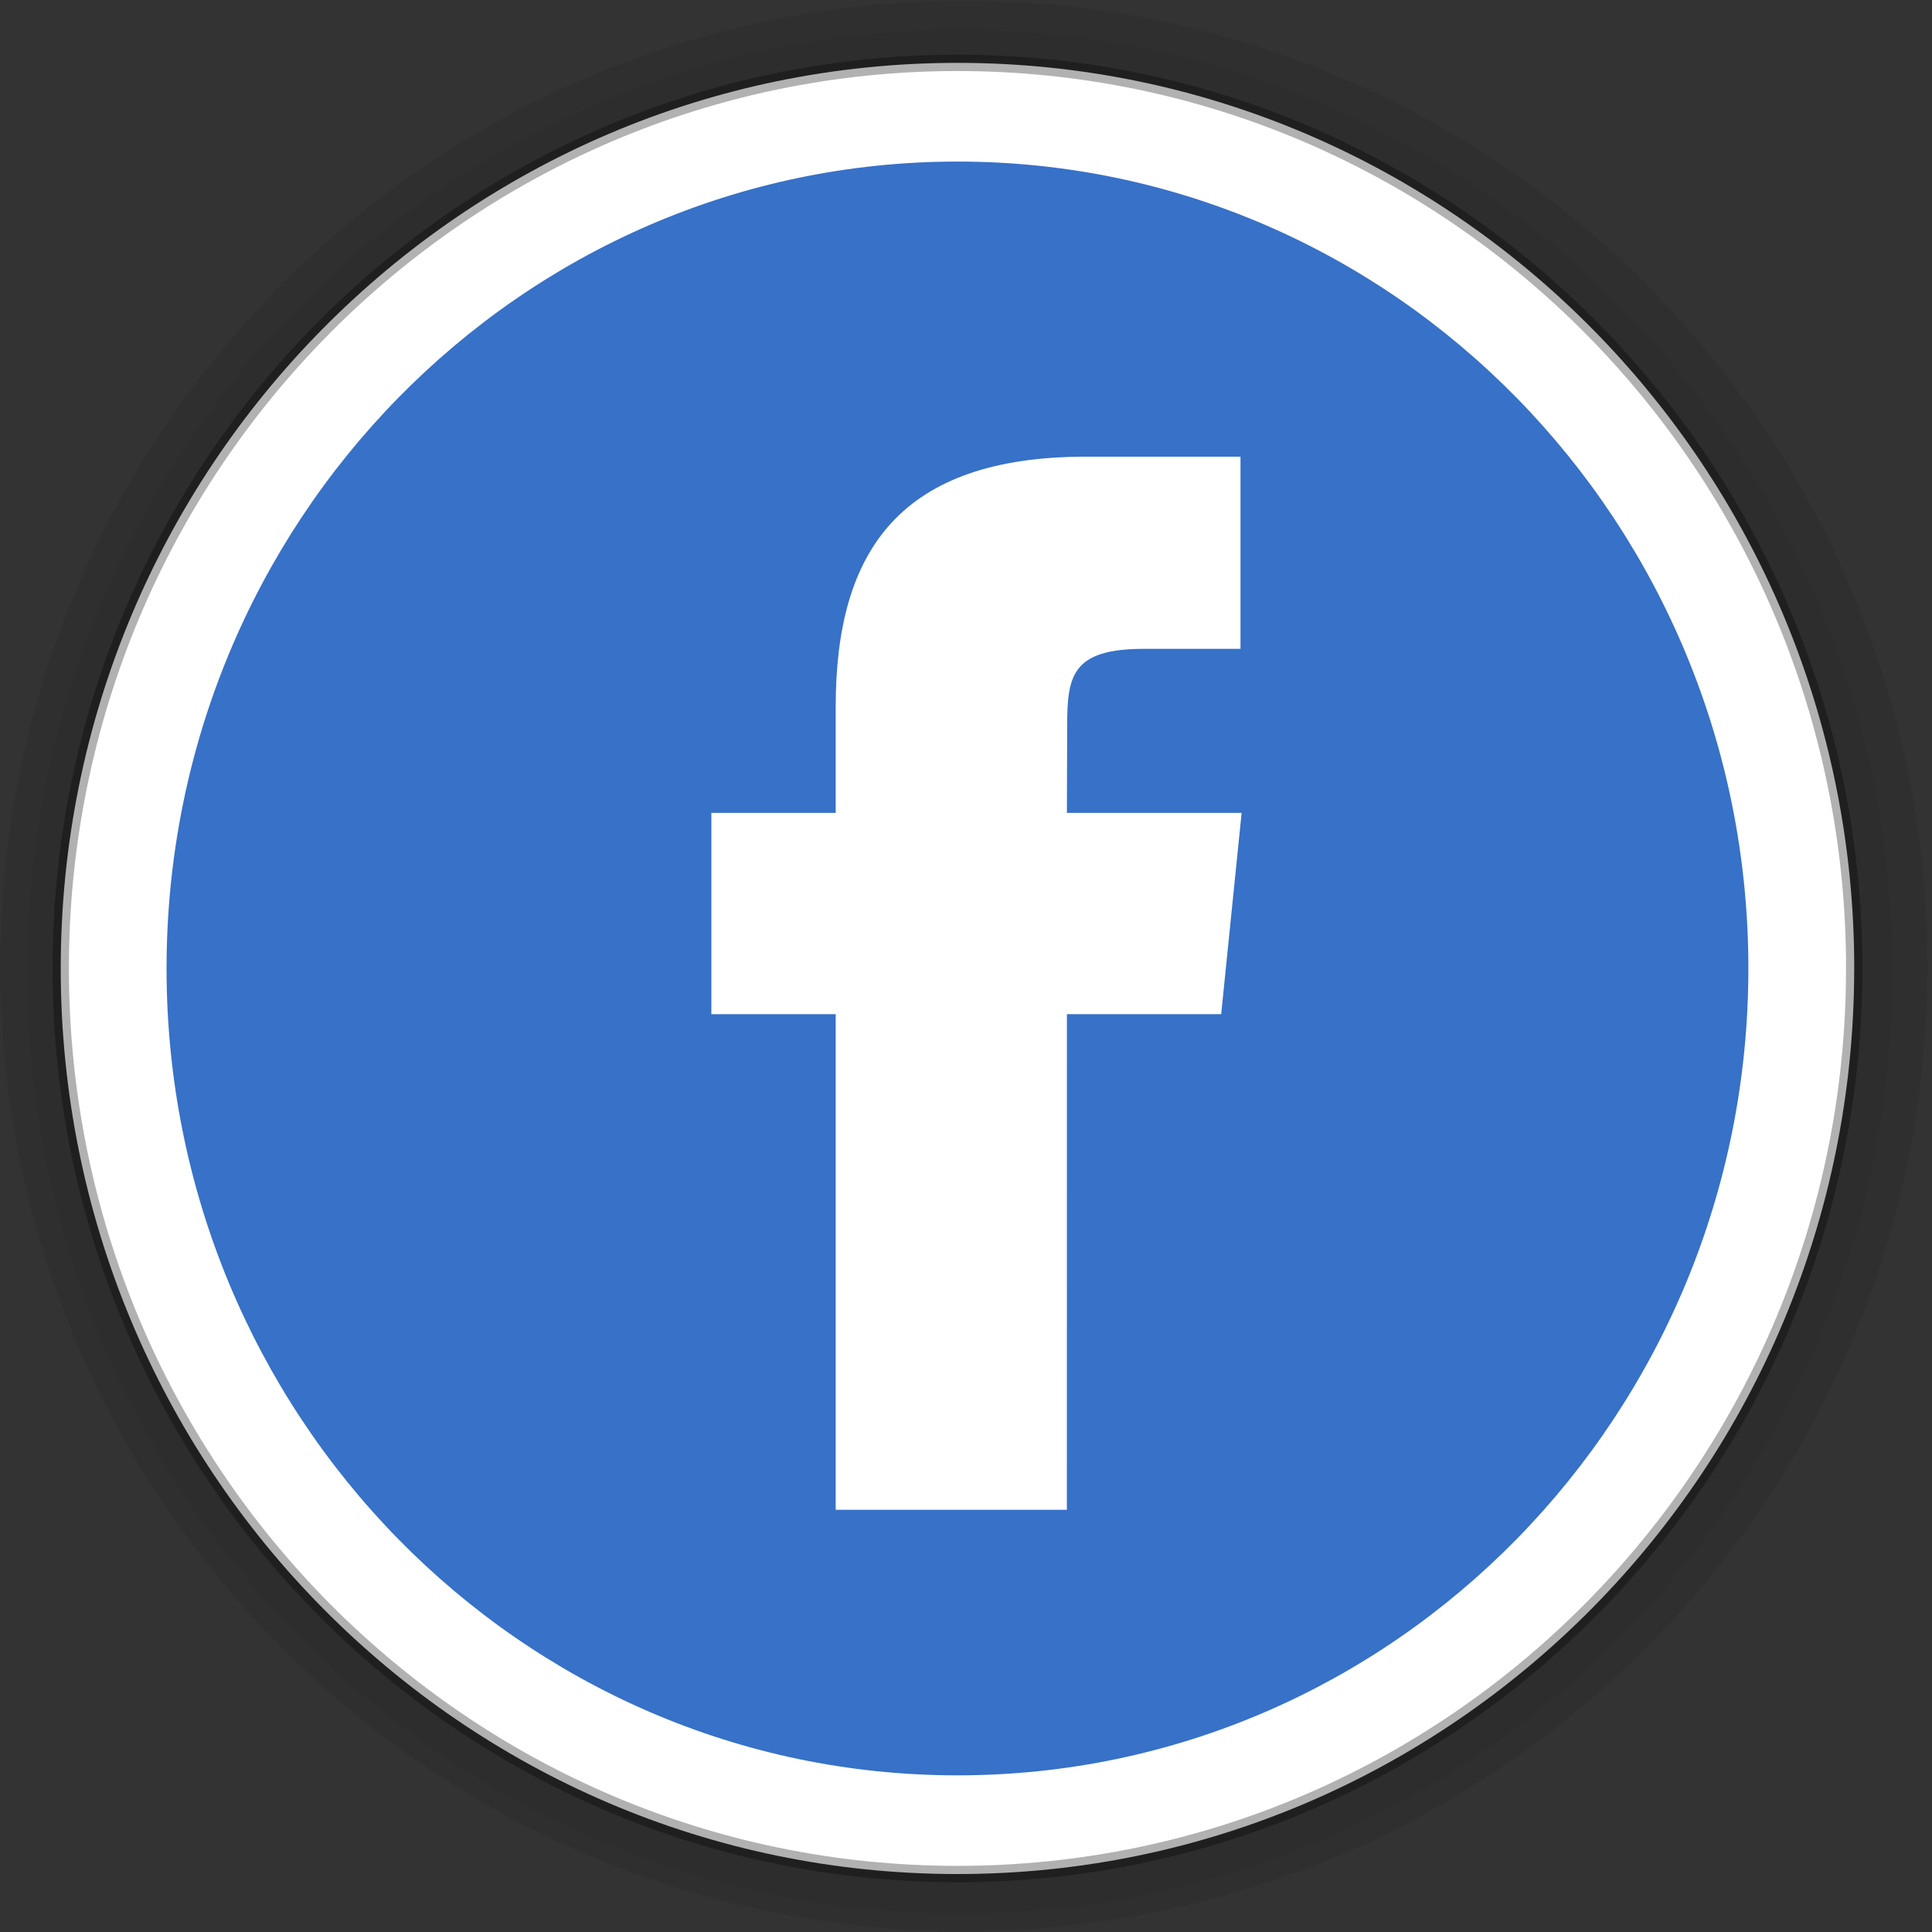 <?xml version="1.0" encoding="UTF-8" standalone="no"?>
<!-- Created with Inkscape (http://www.inkscape.org/) -->

<svg
   xmlns:dc="http://purl.org/dc/elements/1.1/"
   xmlns:cc="http://creativecommons.org/ns#"
   xmlns:rdf="http://www.w3.org/1999/02/22-rdf-syntax-ns#"
   xmlns:svg="http://www.w3.org/2000/svg"
   xmlns="http://www.w3.org/2000/svg"
   xmlns:sodipodi="http://sodipodi.sourceforge.net/DTD/sodipodi-0.dtd"
   xmlns:inkscape="http://www.inkscape.org/namespaces/inkscape"
   width="48px"
   height="48px"
   id="svg10617"
   version="1.1"
   inkscape:version="0.48.4 r9939"
   sodipodi:docname="facebook.svg">
  <rect width="100%" height="100%" fill="#333333" stroke="none"/>
  <defs
     id="defs10619">
    <mask
       id="id0-5-1-3">
      <linearGradient
         y2="25.413"
         x2="24.034"
         y1="30.541"
         x1="24.089"
         gradientUnits="userSpaceOnUse"
         id="id1-8-7-9">
        <stop
           id="stop10-0-9"
           style="stop-opacity:1; stop-color:white"
           offset="0" />
        <stop
           id="stop12-2-7"
           style="stop-opacity:0; stop-color:white"
           offset="1" />
      </linearGradient>
      <rect
         id="rect14-2-9"
         height="8.461"
         width="5.14"
         y="23.746"
         x="21.491"
         style="fill:url(#id1-8-7-9)" />
    </mask>
    <mask
       id="id0-5-1-3-4">
      <linearGradient
         y2="25.413"
         x2="24.034"
         y1="30.541"
         x1="24.089"
         gradientUnits="userSpaceOnUse"
         id="id1-8-7-9-8">
        <stop
           id="stop10-0-9-5"
           style="stop-opacity:1; stop-color:white"
           offset="0" />
        <stop
           id="stop12-2-7-7"
           style="stop-opacity:0; stop-color:white"
           offset="1" />
      </linearGradient>
      <rect
         id="rect14-2-9-6"
         height="8.461"
         width="5.14"
         y="23.746"
         x="21.491"
         style="fill:url(#id1-8-7-9-8)" />
    </mask>
    <mask
       id="id0-5">
      <linearGradient
         y2="29.427"
         x2="23.459"
         y1="31.005"
         x1="24.605"
         gradientUnits="userSpaceOnUse"
         id="id1-14">
        <stop
           id="stop3148-0"
           style="stop-opacity:1; stop-color:white"
           offset="0" />
        <stop
           id="stop3150-4"
           style="stop-opacity:0; stop-color:white"
           offset="1" />
      </linearGradient>
      <rect
         id="rect3152-8"
         height="3.48"
         width="3.482"
         y="28.476"
         x="22.291"
         style="fill:url(#id1-14)" />
    </mask>
    <style
       id="style3144-0"
       type="text/css">
   
    .fil21 {fill:none}
    .fil242 {fill:#4C4C4C}
    .fil182 {fill:#666666}
    .fil157 {fill:white}
    .fil245 {fill:#76C8CC}
    .fil183 {fill:#808385}
    .fil162 {fill:#B5E2FF}
    .fil14 {fill:#C9C9C9}
    .fil217 {fill:#C2FFFF}
    .fil32 {fill:#F7F7F7}
    .fil144 {fill:#487AA3;fill-rule:nonzero}
    .fil156 {fill:#808385;fill-rule:nonzero}
    .fil160 {fill:#DBF1FF;fill-rule:nonzero}
    .fil22 {fill:white;fill-rule:nonzero}
    .fil24 {fill:#191919;fill-opacity:0}
    .fil0 {fill:black;fill-opacity:0}
    .fil188 {fill:#6EE6C6;fill-opacity:0}
    .fil207 {fill:#F8EBB3;fill-opacity:0}
    .fil218 {fill:#FFF9A3;fill-opacity:0}
    .fil169 {fill:#424141;fill-opacity:0}
    .fil241 {fill:#5F2F8F;fill-opacity:0}
    .fil1 {fill:black;fill-opacity:0.004}
    .fil146 {fill:#191919;fill-opacity:0.008}
    .fil2 {fill:black;fill-opacity:0.008}
    .fil108 {fill:#458BC9;fill-opacity:0.012}
    .fil163 {fill:#191919;fill-opacity:0.012}
    .fil170 {fill:#424141;fill-opacity:0.012}
    .fil3 {fill:black;fill-opacity:0.016}
    .fil140 {fill:#B0E5FF;fill-opacity:0.016}
    .fil66 {fill:#B8E7FF;fill-opacity:0.016}
    .fil189 {fill:#76E8C0;fill-opacity:0.016}
    .fil147 {fill:#191919;fill-opacity:0.02}
    .fil4 {fill:black;fill-opacity:0.02}
    .fil107 {fill:#458BC9;fill-opacity:0.02}
    .fil5 {fill:black;fill-opacity:0.024}
    .fil219 {fill:#FFF9A3;fill-opacity:0.024}
    .fil148 {fill:#191919;fill-opacity:0.027}
    .fil171 {fill:#424141;fill-opacity:0.027}
    .fil6 {fill:black;fill-opacity:0.027}
    .fil139 {fill:#B0E5FF;fill-opacity:0.031}
    .fil65 {fill:#B8E7FF;fill-opacity:0.031}
    .fil106 {fill:#458BC9;fill-opacity:0.031}
    .fil7 {fill:black;fill-opacity:0.031}
    .fil190 {fill:#7EEAB9;fill-opacity:0.035}
    .fil149 {fill:#191919;fill-opacity:0.035}
    .fil25 {fill:#191919;fill-opacity:0.035}
    .fil8 {fill:black;fill-opacity:0.035}
    .fil240 {fill:#5A2B89;fill-opacity:0.039}
    .fil164 {fill:#191919;fill-opacity:0.039}
    .fil172 {fill:#424141;fill-opacity:0.039}
    .fil105 {fill:#458BC9;fill-opacity:0.039}
    .fil9 {fill:black;fill-opacity:0.043}
    .fil150 {fill:#191919;fill-opacity:0.043}
    .fil138 {fill:#B0E5FF;fill-opacity:0.047}
    .fil64 {fill:#B8E7FF;fill-opacity:0.047}
    .fil10 {fill:black;fill-opacity:0.047}
    .fil208 {fill:#F8EBB3;fill-opacity:0.047}
    .fil220 {fill:#FFF9A3;fill-opacity:0.047}
    .fil11 {fill:black;fill-opacity:0.051}
    .fil191 {fill:#86ECB3;fill-opacity:0.051}
    .fil104 {fill:#458BC9;fill-opacity:0.051}
    .fil151 {fill:#191919;fill-opacity:0.055}
    .fil173 {fill:#424141;fill-opacity:0.055}
    .fil12 {fill:black;fill-opacity:0.055}
    .fil13 {fill:black;fill-opacity:0.059}
    .fil137 {fill:#B0E5FF;fill-opacity:0.059}
    .fil63 {fill:#B8E7FF;fill-opacity:0.059}
    .fil103 {fill:#458BC9;fill-opacity:0.063}
    .fil152 {fill:#191919;fill-opacity:0.063}
    .fil165 {fill:#191919;fill-opacity:0.067}
    .fil174 {fill:#424141;fill-opacity:0.067}
    .fil192 {fill:#8EEEAC;fill-opacity:0.067}
    .fil153 {fill:#191919;fill-opacity:0.071}
    .fil102 {fill:#458BC9;fill-opacity:0.071}
    .fil26 {fill:#191919;fill-opacity:0.075}
    .fil221 {fill:#FFF9A3;fill-opacity:0.075}
    .fil136 {fill:#B0E5FF;fill-opacity:0.075}
    .fil62 {fill:#B8E7FF;fill-opacity:0.075}
    .fil239 {fill:#562884;fill-opacity:0.078}
    .fil145 {fill:#191919;fill-opacity:0.078}
    .fil175 {fill:#424141;fill-opacity:0.078}
    .fil101 {fill:#458BC9;fill-opacity:0.082}
    .fil193 {fill:#96F0A5;fill-opacity:0.086}
    .fil206 {fill:#333333;fill-rule:nonzero;fill-opacity:0.09}
    .fil135 {fill:#B0E5FF;fill-opacity:0.09}
    .fil61 {fill:#B8E7FF;fill-opacity:0.09}
    .fil100 {fill:#458BC9;fill-opacity:0.09}
    .fil166 {fill:#191919;fill-opacity:0.094}
    .fil176 {fill:#424141;fill-opacity:0.094}
    .fil209 {fill:#F8EBB3;fill-opacity:0.098}
    .fil222 {fill:#FFF9A3;fill-opacity:0.098}
    .fil194 {fill:#9EF29F;fill-opacity:0.102}
    .fil99 {fill:#458BC9;fill-opacity:0.102}
    .fil134 {fill:#B0E5FF;fill-opacity:0.106}
    .fil60 {fill:#B8E7FF;fill-opacity:0.106}
    .fil167 {fill:#191919;fill-opacity:0.106}
    .fil177 {fill:#424141;fill-opacity:0.106}
    .fil27 {fill:#191919;fill-opacity:0.11}
    .fil98 {fill:#458BC9;fill-opacity:0.114}
    .fil238 {fill:#52257F;fill-opacity:0.114}
    .fil195 {fill:#A5F498;fill-opacity:0.118}
    .fil168 {fill:#191919;fill-opacity:0.122}
    .fil178 {fill:#424141;fill-opacity:0.122}
    .fil133 {fill:#B0E5FF;fill-opacity:0.122}
    .fil59 {fill:#B8E7FF;fill-opacity:0.122}
    .fil223 {fill:#FFF9A3;fill-opacity:0.122}
    .fil97 {fill:#458BC9;fill-opacity:0.122}
    .fil96 {fill:#458BC9;fill-opacity:0.133}
    .fil196 {fill:#ADF692;fill-opacity:0.137}
    .fil132 {fill:#B0E5FF;fill-opacity:0.137}
    .fil58 {fill:#B8E7FF;fill-opacity:0.137}
    .fil95 {fill:#458BC9;fill-opacity:0.145}
    .fil28 {fill:#191919;fill-opacity:0.145}
    .fil210 {fill:#F8EBB3;fill-opacity:0.145}
    .fil224 {fill:#FFF9A3;fill-opacity:0.145}
    .fil131 {fill:#B0E5FF;fill-opacity:0.153}
    .fil57 {fill:#B8E7FF;fill-opacity:0.153}
    .fil197 {fill:#B5F88B;fill-opacity:0.153}
    .fil94 {fill:#458BC9;fill-opacity:0.153}
    .fil237 {fill:#4D2179;fill-opacity:0.153}
    .fil93 {fill:#458BC9;fill-opacity:0.165}
    .fil130 {fill:#B0E5FF;fill-opacity:0.165}
    .fil56 {fill:#B8E7FF;fill-opacity:0.165}
    .fil198 {fill:#BDFA84;fill-opacity:0.169}
    .fil225 {fill:#FFF9A3;fill-opacity:0.173}
    .fil92 {fill:#458BC9;fill-opacity:0.173}
    .fil244 {fill:#BBE6FF;fill-opacity:0.18}
    .fil129 {fill:#B0E5FF;fill-opacity:0.18}
    .fil55 {fill:#B8E7FF;fill-opacity:0.18}
    .fil29 {fill:#191919;fill-opacity:0.184}
    .fil91 {fill:#458BC9;fill-opacity:0.184}
    .fil199 {fill:#C5FC7E;fill-opacity:0.184}
    .fil236 {fill:#491E74;fill-opacity:0.192}
    .fil90 {fill:#458BC9;fill-opacity:0.196}
    .fil211 {fill:#F8EBB3;fill-opacity:0.196}
    .fil226 {fill:#FFF9A3;fill-opacity:0.196}
    .fil128 {fill:#B0E5FF;fill-opacity:0.196}
    .fil54 {fill:#B8E7FF;fill-opacity:0.196}
    .fil200 {fill:#CDFE77;fill-opacity:0.204}
    .fil89 {fill:#458BC9;fill-opacity:0.204}
    .fil127 {fill:#B0E5FF;fill-opacity:0.212}
    .fil53 {fill:#B8E7FF;fill-opacity:0.212}
    .fil88 {fill:#458BC9;fill-opacity:0.216}
    .fil30 {fill:#191919;fill-opacity:0.22}
    .fil31 {fill:#4C4C4C;fill-opacity:0.22}
    .fil201 {fill:#D4FF70;fill-opacity:0.22}
    .fil227 {fill:#FFF9A3;fill-opacity:0.22}
    .fil205 {fill:#B2B2B2;fill-rule:nonzero;fill-opacity:0.22}
    .fil87 {fill:#458BC9;fill-opacity:0.224}
    .fil126 {fill:#B0E5FF;fill-opacity:0.227}
    .fil52 {fill:#B8E7FF;fill-opacity:0.227}
    .fil235 {fill:#451B6F;fill-opacity:0.231}
    .fil86 {fill:#458BC9;fill-opacity:0.235}
    .fil125 {fill:#B0E5FF;fill-opacity:0.243}
    .fil51 {fill:#B8E7FF;fill-opacity:0.243}
    .fil212 {fill:#F8EBB3;fill-opacity:0.243}
    .fil85 {fill:#458BC9;fill-opacity:0.247}
    .fil84 {fill:#458BC9;fill-opacity:0.255}
    .fil124 {fill:#B0E5FF;fill-opacity:0.259}
    .fil50 {fill:#B8E7FF;fill-opacity:0.259}
    .fil83 {fill:#458BC9;fill-opacity:0.267}
    .fil234 {fill:#401869;fill-opacity:0.271}
    .fil123 {fill:#B0E5FF;fill-opacity:0.275}
    .fil49 {fill:#B8E7FF;fill-opacity:0.275}
    .fil82 {fill:#458BC9;fill-opacity:0.275}
    .fil81 {fill:#458BC9;fill-opacity:0.286}
    .fil122 {fill:#B0E5FF;fill-opacity:0.286}
    .fil48 {fill:#B8E7FF;fill-opacity:0.286}
    .fil213 {fill:#F8EBB3;fill-opacity:0.294}
    .fil80 {fill:#458BC9;fill-opacity:0.298}
    .fil121 {fill:#B0E5FF;fill-opacity:0.302}
    .fil47 {fill:#B8E7FF;fill-opacity:0.302}
    .fil79 {fill:#458BC9;fill-opacity:0.306}
    .fil233 {fill:#3C1564;fill-opacity:0.306}
    .fil78 {fill:#458BC9;fill-opacity:0.318}
    .fil120 {fill:#B0E5FF;fill-opacity:0.318}
    .fil46 {fill:#B8E7FF;fill-opacity:0.318}
    .fil204 {fill:#333333;fill-rule:nonzero;fill-opacity:0.322}
    .fil77 {fill:#458BC9;fill-opacity:0.325}
    .fil119 {fill:#B0E5FF;fill-opacity:0.333}
    .fil45 {fill:#B8E7FF;fill-opacity:0.333}
    .fil76 {fill:#458BC9;fill-opacity:0.337}
    .fil214 {fill:#F8EBB3;fill-opacity:0.341}
    .fil232 {fill:#38125F;fill-opacity:0.345}
    .fil75 {fill:#458BC9;fill-opacity:0.349}
    .fil118 {fill:#B0E5FF;fill-opacity:0.349}
    .fil44 {fill:#B8E7FF;fill-opacity:0.349}
    .fil74 {fill:#458BC9;fill-opacity:0.357}
    .fil117 {fill:#B0E5FF;fill-opacity:0.365}
    .fil43 {fill:#B8E7FF;fill-opacity:0.365}
    .fil73 {fill:#458BC9;fill-opacity:0.369}
    .fil72 {fill:#458BC9;fill-opacity:0.38}
    .fil116 {fill:#B0E5FF;fill-opacity:0.38}
    .fil42 {fill:#B8E7FF;fill-opacity:0.38}
    .fil231 {fill:#330E59;fill-opacity:0.384}
    .fil71 {fill:#458BC9;fill-opacity:0.388}
    .fil215 {fill:#F8EBB3;fill-opacity:0.392}
    .fil115 {fill:#B0E5FF;fill-opacity:0.392}
    .fil41 {fill:#B8E7FF;fill-opacity:0.392}
    .fil70 {fill:#458BC9;fill-opacity:0.4}
    .fil114 {fill:#B0E5FF;fill-opacity:0.408}
    .fil40 {fill:#B8E7FF;fill-opacity:0.408}
    .fil69 {fill:#458BC9;fill-opacity:0.408}
    .fil68 {fill:#458BC9;fill-opacity:0.42}
    .fil230 {fill:#2F0B54;fill-opacity:0.424}
    .fil113 {fill:#B0E5FF;fill-opacity:0.424}
    .fil39 {fill:#B8E7FF;fill-opacity:0.424}
    .fil67 {fill:#458BC9;fill-opacity:0.431}
    .fil112 {fill:#B0E5FF;fill-opacity:0.439}
    .fil38 {fill:#B8E7FF;fill-opacity:0.439}
    .fil20 {fill:#666666;fill-opacity:0.439}
    .fil155 {fill:#BBE6FF;fill-opacity:0.439}
    .fil141 {fill:#E2F5F9;fill-opacity:0.439}
    .fil216 {fill:#F8EBB3;fill-opacity:0.439}
    .fil246 {fill:#B2FFFF;fill-opacity:0.439}
    .fil161 {fill:#DBF1FF;fill-rule:nonzero;fill-opacity:0.439}
    .fil111 {fill:#B0E5FF;fill-opacity:0.455}
    .fil37 {fill:#B8E7FF;fill-opacity:0.455}
    .fil229 {fill:#2B084F;fill-opacity:0.463}
    .fil110 {fill:#B0E5FF;fill-opacity:0.471}
    .fil36 {fill:#B8E7FF;fill-opacity:0.471}
    .fil109 {fill:#B0E5FF;fill-opacity:0.486}
    .fil35 {fill:#B8E7FF;fill-opacity:0.486}
    .fil228 {fill:#28064A;fill-opacity:0.502}
    .fil142 {fill:#BBE6FF;fill-opacity:0.522}
    .fil186 {fill:black;fill-opacity:0.761}
    .fil19 {fill:white;fill-rule:nonzero;fill-opacity:0.78}
    .fil185 {fill:url(#id2)}
    .fil181 {fill:url(#id3)}
    .fil243 {fill:url(#id4)}
    .fil180 {fill:url(#id5)}
    .fil17 {fill:url(#id6)}
    .fil154 {fill:url(#id7)}
    .fil158 {fill:url(#id8)}
    .fil184 {fill:url(#id9)}
    .fil159 {fill:url(#id10)}
    .fil179 {fill:url(#id11)}
    .fil34 {fill:url(#id12)}
    .fil16 {fill:url(#id13)}
    .fil15 {fill:url(#id14)}
    .fil33 {fill:url(#id15);fill-rule:nonzero}
    .fil203 {fill:url(#id16);fill-rule:nonzero}
    .fil23 {fill:url(#id17);fill-rule:nonzero}
    .fil143 {fill:url(#id18);fill-rule:nonzero}
    .fil18 {fill:url(#id19);fill-rule:nonzero}
    .fil187 {fill:url(#id20);fill-opacity:0.439}
    .fil202 {fill:url(#id21);fill-opacity:0.502}
   
  </style>
    <style
       type="text/css"
       id="style3144">
   
    .fil21 {fill:none}
    .fil242 {fill:#4C4C4C}
    .fil182 {fill:#666666}
    .fil157 {fill:white}
    .fil245 {fill:#76C8CC}
    .fil183 {fill:#808385}
    .fil162 {fill:#B5E2FF}
    .fil14 {fill:#C9C9C9}
    .fil217 {fill:#C2FFFF}
    .fil32 {fill:#F7F7F7}
    .fil144 {fill:#487AA3;fill-rule:nonzero}
    .fil156 {fill:#808385;fill-rule:nonzero}
    .fil160 {fill:#DBF1FF;fill-rule:nonzero}
    .fil22 {fill:white;fill-rule:nonzero}
    .fil24 {fill:#191919;fill-opacity:0}
    .fil0 {fill:black;fill-opacity:0}
    .fil188 {fill:#6EE6C6;fill-opacity:0}
    .fil207 {fill:#F8EBB3;fill-opacity:0}
    .fil218 {fill:#FFF9A3;fill-opacity:0}
    .fil169 {fill:#424141;fill-opacity:0}
    .fil241 {fill:#5F2F8F;fill-opacity:0}
    .fil1 {fill:black;fill-opacity:0.004}
    .fil146 {fill:#191919;fill-opacity:0.008}
    .fil2 {fill:black;fill-opacity:0.008}
    .fil108 {fill:#458BC9;fill-opacity:0.012}
    .fil163 {fill:#191919;fill-opacity:0.012}
    .fil170 {fill:#424141;fill-opacity:0.012}
    .fil3 {fill:black;fill-opacity:0.016}
    .fil140 {fill:#B0E5FF;fill-opacity:0.016}
    .fil66 {fill:#B8E7FF;fill-opacity:0.016}
    .fil189 {fill:#76E8C0;fill-opacity:0.016}
    .fil147 {fill:#191919;fill-opacity:0.02}
    .fil4 {fill:black;fill-opacity:0.02}
    .fil107 {fill:#458BC9;fill-opacity:0.02}
    .fil5 {fill:black;fill-opacity:0.024}
    .fil219 {fill:#FFF9A3;fill-opacity:0.024}
    .fil148 {fill:#191919;fill-opacity:0.027}
    .fil171 {fill:#424141;fill-opacity:0.027}
    .fil6 {fill:black;fill-opacity:0.027}
    .fil139 {fill:#B0E5FF;fill-opacity:0.031}
    .fil65 {fill:#B8E7FF;fill-opacity:0.031}
    .fil106 {fill:#458BC9;fill-opacity:0.031}
    .fil7 {fill:black;fill-opacity:0.031}
    .fil190 {fill:#7EEAB9;fill-opacity:0.035}
    .fil149 {fill:#191919;fill-opacity:0.035}
    .fil25 {fill:#191919;fill-opacity:0.035}
    .fil8 {fill:black;fill-opacity:0.035}
    .fil240 {fill:#5A2B89;fill-opacity:0.039}
    .fil164 {fill:#191919;fill-opacity:0.039}
    .fil172 {fill:#424141;fill-opacity:0.039}
    .fil105 {fill:#458BC9;fill-opacity:0.039}
    .fil9 {fill:black;fill-opacity:0.043}
    .fil150 {fill:#191919;fill-opacity:0.043}
    .fil138 {fill:#B0E5FF;fill-opacity:0.047}
    .fil64 {fill:#B8E7FF;fill-opacity:0.047}
    .fil10 {fill:black;fill-opacity:0.047}
    .fil208 {fill:#F8EBB3;fill-opacity:0.047}
    .fil220 {fill:#FFF9A3;fill-opacity:0.047}
    .fil11 {fill:black;fill-opacity:0.051}
    .fil191 {fill:#86ECB3;fill-opacity:0.051}
    .fil104 {fill:#458BC9;fill-opacity:0.051}
    .fil151 {fill:#191919;fill-opacity:0.055}
    .fil173 {fill:#424141;fill-opacity:0.055}
    .fil12 {fill:black;fill-opacity:0.055}
    .fil13 {fill:black;fill-opacity:0.059}
    .fil137 {fill:#B0E5FF;fill-opacity:0.059}
    .fil63 {fill:#B8E7FF;fill-opacity:0.059}
    .fil103 {fill:#458BC9;fill-opacity:0.063}
    .fil152 {fill:#191919;fill-opacity:0.063}
    .fil165 {fill:#191919;fill-opacity:0.067}
    .fil174 {fill:#424141;fill-opacity:0.067}
    .fil192 {fill:#8EEEAC;fill-opacity:0.067}
    .fil153 {fill:#191919;fill-opacity:0.071}
    .fil102 {fill:#458BC9;fill-opacity:0.071}
    .fil26 {fill:#191919;fill-opacity:0.075}
    .fil221 {fill:#FFF9A3;fill-opacity:0.075}
    .fil136 {fill:#B0E5FF;fill-opacity:0.075}
    .fil62 {fill:#B8E7FF;fill-opacity:0.075}
    .fil239 {fill:#562884;fill-opacity:0.078}
    .fil145 {fill:#191919;fill-opacity:0.078}
    .fil175 {fill:#424141;fill-opacity:0.078}
    .fil101 {fill:#458BC9;fill-opacity:0.082}
    .fil193 {fill:#96F0A5;fill-opacity:0.086}
    .fil206 {fill:#333333;fill-rule:nonzero;fill-opacity:0.09}
    .fil135 {fill:#B0E5FF;fill-opacity:0.09}
    .fil61 {fill:#B8E7FF;fill-opacity:0.09}
    .fil100 {fill:#458BC9;fill-opacity:0.09}
    .fil166 {fill:#191919;fill-opacity:0.094}
    .fil176 {fill:#424141;fill-opacity:0.094}
    .fil209 {fill:#F8EBB3;fill-opacity:0.098}
    .fil222 {fill:#FFF9A3;fill-opacity:0.098}
    .fil194 {fill:#9EF29F;fill-opacity:0.102}
    .fil99 {fill:#458BC9;fill-opacity:0.102}
    .fil134 {fill:#B0E5FF;fill-opacity:0.106}
    .fil60 {fill:#B8E7FF;fill-opacity:0.106}
    .fil167 {fill:#191919;fill-opacity:0.106}
    .fil177 {fill:#424141;fill-opacity:0.106}
    .fil27 {fill:#191919;fill-opacity:0.11}
    .fil98 {fill:#458BC9;fill-opacity:0.114}
    .fil238 {fill:#52257F;fill-opacity:0.114}
    .fil195 {fill:#A5F498;fill-opacity:0.118}
    .fil168 {fill:#191919;fill-opacity:0.122}
    .fil178 {fill:#424141;fill-opacity:0.122}
    .fil133 {fill:#B0E5FF;fill-opacity:0.122}
    .fil59 {fill:#B8E7FF;fill-opacity:0.122}
    .fil223 {fill:#FFF9A3;fill-opacity:0.122}
    .fil97 {fill:#458BC9;fill-opacity:0.122}
    .fil96 {fill:#458BC9;fill-opacity:0.133}
    .fil196 {fill:#ADF692;fill-opacity:0.137}
    .fil132 {fill:#B0E5FF;fill-opacity:0.137}
    .fil58 {fill:#B8E7FF;fill-opacity:0.137}
    .fil95 {fill:#458BC9;fill-opacity:0.145}
    .fil28 {fill:#191919;fill-opacity:0.145}
    .fil210 {fill:#F8EBB3;fill-opacity:0.145}
    .fil224 {fill:#FFF9A3;fill-opacity:0.145}
    .fil131 {fill:#B0E5FF;fill-opacity:0.153}
    .fil57 {fill:#B8E7FF;fill-opacity:0.153}
    .fil197 {fill:#B5F88B;fill-opacity:0.153}
    .fil94 {fill:#458BC9;fill-opacity:0.153}
    .fil237 {fill:#4D2179;fill-opacity:0.153}
    .fil93 {fill:#458BC9;fill-opacity:0.165}
    .fil130 {fill:#B0E5FF;fill-opacity:0.165}
    .fil56 {fill:#B8E7FF;fill-opacity:0.165}
    .fil198 {fill:#BDFA84;fill-opacity:0.169}
    .fil225 {fill:#FFF9A3;fill-opacity:0.173}
    .fil92 {fill:#458BC9;fill-opacity:0.173}
    .fil244 {fill:#BBE6FF;fill-opacity:0.18}
    .fil129 {fill:#B0E5FF;fill-opacity:0.18}
    .fil55 {fill:#B8E7FF;fill-opacity:0.18}
    .fil29 {fill:#191919;fill-opacity:0.184}
    .fil91 {fill:#458BC9;fill-opacity:0.184}
    .fil199 {fill:#C5FC7E;fill-opacity:0.184}
    .fil236 {fill:#491E74;fill-opacity:0.192}
    .fil90 {fill:#458BC9;fill-opacity:0.196}
    .fil211 {fill:#F8EBB3;fill-opacity:0.196}
    .fil226 {fill:#FFF9A3;fill-opacity:0.196}
    .fil128 {fill:#B0E5FF;fill-opacity:0.196}
    .fil54 {fill:#B8E7FF;fill-opacity:0.196}
    .fil200 {fill:#CDFE77;fill-opacity:0.204}
    .fil89 {fill:#458BC9;fill-opacity:0.204}
    .fil127 {fill:#B0E5FF;fill-opacity:0.212}
    .fil53 {fill:#B8E7FF;fill-opacity:0.212}
    .fil88 {fill:#458BC9;fill-opacity:0.216}
    .fil30 {fill:#191919;fill-opacity:0.22}
    .fil31 {fill:#4C4C4C;fill-opacity:0.22}
    .fil201 {fill:#D4FF70;fill-opacity:0.22}
    .fil227 {fill:#FFF9A3;fill-opacity:0.22}
    .fil205 {fill:#B2B2B2;fill-rule:nonzero;fill-opacity:0.22}
    .fil87 {fill:#458BC9;fill-opacity:0.224}
    .fil126 {fill:#B0E5FF;fill-opacity:0.227}
    .fil52 {fill:#B8E7FF;fill-opacity:0.227}
    .fil235 {fill:#451B6F;fill-opacity:0.231}
    .fil86 {fill:#458BC9;fill-opacity:0.235}
    .fil125 {fill:#B0E5FF;fill-opacity:0.243}
    .fil51 {fill:#B8E7FF;fill-opacity:0.243}
    .fil212 {fill:#F8EBB3;fill-opacity:0.243}
    .fil85 {fill:#458BC9;fill-opacity:0.247}
    .fil84 {fill:#458BC9;fill-opacity:0.255}
    .fil124 {fill:#B0E5FF;fill-opacity:0.259}
    .fil50 {fill:#B8E7FF;fill-opacity:0.259}
    .fil83 {fill:#458BC9;fill-opacity:0.267}
    .fil234 {fill:#401869;fill-opacity:0.271}
    .fil123 {fill:#B0E5FF;fill-opacity:0.275}
    .fil49 {fill:#B8E7FF;fill-opacity:0.275}
    .fil82 {fill:#458BC9;fill-opacity:0.275}
    .fil81 {fill:#458BC9;fill-opacity:0.286}
    .fil122 {fill:#B0E5FF;fill-opacity:0.286}
    .fil48 {fill:#B8E7FF;fill-opacity:0.286}
    .fil213 {fill:#F8EBB3;fill-opacity:0.294}
    .fil80 {fill:#458BC9;fill-opacity:0.298}
    .fil121 {fill:#B0E5FF;fill-opacity:0.302}
    .fil47 {fill:#B8E7FF;fill-opacity:0.302}
    .fil79 {fill:#458BC9;fill-opacity:0.306}
    .fil233 {fill:#3C1564;fill-opacity:0.306}
    .fil78 {fill:#458BC9;fill-opacity:0.318}
    .fil120 {fill:#B0E5FF;fill-opacity:0.318}
    .fil46 {fill:#B8E7FF;fill-opacity:0.318}
    .fil204 {fill:#333333;fill-rule:nonzero;fill-opacity:0.322}
    .fil77 {fill:#458BC9;fill-opacity:0.325}
    .fil119 {fill:#B0E5FF;fill-opacity:0.333}
    .fil45 {fill:#B8E7FF;fill-opacity:0.333}
    .fil76 {fill:#458BC9;fill-opacity:0.337}
    .fil214 {fill:#F8EBB3;fill-opacity:0.341}
    .fil232 {fill:#38125F;fill-opacity:0.345}
    .fil75 {fill:#458BC9;fill-opacity:0.349}
    .fil118 {fill:#B0E5FF;fill-opacity:0.349}
    .fil44 {fill:#B8E7FF;fill-opacity:0.349}
    .fil74 {fill:#458BC9;fill-opacity:0.357}
    .fil117 {fill:#B0E5FF;fill-opacity:0.365}
    .fil43 {fill:#B8E7FF;fill-opacity:0.365}
    .fil73 {fill:#458BC9;fill-opacity:0.369}
    .fil72 {fill:#458BC9;fill-opacity:0.38}
    .fil116 {fill:#B0E5FF;fill-opacity:0.38}
    .fil42 {fill:#B8E7FF;fill-opacity:0.38}
    .fil231 {fill:#330E59;fill-opacity:0.384}
    .fil71 {fill:#458BC9;fill-opacity:0.388}
    .fil215 {fill:#F8EBB3;fill-opacity:0.392}
    .fil115 {fill:#B0E5FF;fill-opacity:0.392}
    .fil41 {fill:#B8E7FF;fill-opacity:0.392}
    .fil70 {fill:#458BC9;fill-opacity:0.4}
    .fil114 {fill:#B0E5FF;fill-opacity:0.408}
    .fil40 {fill:#B8E7FF;fill-opacity:0.408}
    .fil69 {fill:#458BC9;fill-opacity:0.408}
    .fil68 {fill:#458BC9;fill-opacity:0.42}
    .fil230 {fill:#2F0B54;fill-opacity:0.424}
    .fil113 {fill:#B0E5FF;fill-opacity:0.424}
    .fil39 {fill:#B8E7FF;fill-opacity:0.424}
    .fil67 {fill:#458BC9;fill-opacity:0.431}
    .fil112 {fill:#B0E5FF;fill-opacity:0.439}
    .fil38 {fill:#B8E7FF;fill-opacity:0.439}
    .fil20 {fill:#666666;fill-opacity:0.439}
    .fil155 {fill:#BBE6FF;fill-opacity:0.439}
    .fil141 {fill:#E2F5F9;fill-opacity:0.439}
    .fil216 {fill:#F8EBB3;fill-opacity:0.439}
    .fil246 {fill:#B2FFFF;fill-opacity:0.439}
    .fil161 {fill:#DBF1FF;fill-rule:nonzero;fill-opacity:0.439}
    .fil111 {fill:#B0E5FF;fill-opacity:0.455}
    .fil37 {fill:#B8E7FF;fill-opacity:0.455}
    .fil229 {fill:#2B084F;fill-opacity:0.463}
    .fil110 {fill:#B0E5FF;fill-opacity:0.471}
    .fil36 {fill:#B8E7FF;fill-opacity:0.471}
    .fil109 {fill:#B0E5FF;fill-opacity:0.486}
    .fil35 {fill:#B8E7FF;fill-opacity:0.486}
    .fil228 {fill:#28064A;fill-opacity:0.502}
    .fil142 {fill:#BBE6FF;fill-opacity:0.522}
    .fil186 {fill:black;fill-opacity:0.761}
    .fil19 {fill:white;fill-rule:nonzero;fill-opacity:0.78}
    .fil185 {fill:url(#id2)}
    .fil181 {fill:url(#id3)}
    .fil243 {fill:url(#id4)}
    .fil180 {fill:url(#id5)}
    .fil17 {fill:url(#id6)}
    .fil154 {fill:url(#id7)}
    .fil158 {fill:url(#id8)}
    .fil184 {fill:url(#id9)}
    .fil159 {fill:url(#id10)}
    .fil179 {fill:url(#id11)}
    .fil34 {fill:url(#id12)}
    .fil16 {fill:url(#id13)}
    .fil15 {fill:url(#id14)}
    .fil33 {fill:url(#id15);fill-rule:nonzero}
    .fil203 {fill:url(#id16);fill-rule:nonzero}
    .fil23 {fill:url(#id17);fill-rule:nonzero}
    .fil143 {fill:url(#id18);fill-rule:nonzero}
    .fil18 {fill:url(#id19);fill-rule:nonzero}
    .fil187 {fill:url(#id20);fill-opacity:0.439}
    .fil202 {fill:url(#id21);fill-opacity:0.502}
   
  </style>
    <mask
       id="id0">
      <linearGradient
         id="id1"
         gradientUnits="userSpaceOnUse"
         x1="24.605"
         y1="31.005"
         x2="23.459"
         y2="29.427">
        <stop
           offset="0"
           style="stop-opacity:1; stop-color:white"
           id="stop3148" />
        <stop
           offset="1"
           style="stop-opacity:0; stop-color:white"
           id="stop3150" />
      </linearGradient>
      <rect
         style="fill:url(#id1)"
         x="22.291"
         y="28.476"
         width="3.482"
         height="3.48"
         id="rect3152" />
    </mask>
  </defs>
  <sodipodi:namedview
     id="base"
     pagecolor="#ffffff"
     bordercolor="#666666"
     borderopacity="1.0"
     inkscape:pageopacity="0.0"
     inkscape:pageshadow="2"
     inkscape:zoom="1.2374369"
     inkscape:cx="-92.074673"
     inkscape:cy="-35.448173"
     inkscape:current-layer="g838"
     showgrid="true"
     inkscape:grid-bbox="true"
     inkscape:document-units="px"
     inkscape:window-width="1024"
     inkscape:window-height="711"
     inkscape:window-x="0"
     inkscape:window-y="28"
     inkscape:window-maximized="1" />
  <g
     id="layer1"
     inkscape:label="Layer 1"
     inkscape:groupmode="layer">
    <g
       id="g20825"
       transform="translate(-1.49,-0.581)">
      <g
         id="g3858-7"
         transform="matrix(1.057,0,0,1.035,-7.661,-60.961)"
         style="opacity:0.323;fill:#000000;fill-opacity:0.22">
        <path
           sodipodi:type="arc"
           style="fill:#000000;fill-opacity:0.22;stroke:none"
           id="path6165-8"
           sodipodi:cx="27.642857"
           sodipodi:cy="25.214285"
           sodipodi:rx="23.642857"
           sodipodi:ry="23.5"
           d="m 51.286,25.214 c 0,12.979 -10.585,23.5 -23.643,23.5 C 14.585,48.714 4,38.193 4,25.214 4,12.236 14.585,1.714 27.643,1.714 c 13.058,0 23.643,10.521 23.643,23.5 z"
           transform="matrix(0.958,0,0,0.986,4.832,57.79)" />
      </g>
      <g
         id="g3858"
         transform="matrix(1.023,0,0,1.01,-6.699,-58.756)"
         style="opacity:0.532;fill:#1a1a1a;fill-opacity:0.195">
        <path
           sodipodi:type="arc"
           style="fill:#1a1a1a;fill-opacity:0.195;stroke:none"
           id="path6165"
           sodipodi:cx="27.642857"
           sodipodi:cy="25.214285"
           sodipodi:rx="23.642857"
           sodipodi:ry="23.5"
           d="m 51.286,25.214 c 0,12.979 -10.585,23.5 -23.643,23.5 C 14.585,48.714 4,38.193 4,25.214 4,12.236 14.585,1.714 27.643,1.714 c 13.058,0 23.643,10.521 23.643,23.5 z"
           transform="matrix(0.958,0,0,0.986,4.832,57.79)" />
      </g>
      <path
         sodipodi:nodetypes="ssssssss"
         inkscape:connector-curvature="0"
         id="path2993"
         d="m 47.557,24.642 c 0,12.426 -9.975,22.499 -22.279,22.499 -12.305,0 -22.279,-10.073 -22.279,-22.499 0,-12.426 9.975,-22.499 22.279,-22.499 3.076,0 6.007,0.63 8.672,1.768 2.665,1.139 5.066,2.786 7.082,4.822 2.016,2.036 3.647,4.46 4.775,7.152 1.127,2.692 1.751,5.651 1.751,8.758 z"
         style="fill:#ffffff;fill-rule:evenodd;stroke:#000000;stroke-width:0.406;stroke-linecap:butt;stroke-linejoin:miter;stroke-miterlimit:4;stroke-opacity:0.308" />
      <path
         id="path3763"
         d="m 44.928,24.642 c 0,11.072 -8.797,20.047 -19.65,20.047 -10.852,0 -19.65,-8.975 -19.65,-20.047 0,-11.072 8.797,-20.047 19.65,-20.047 10.852,0 19.65,8.975 19.65,20.047 z"
         style="fill:#3771c8;stroke:none"
         inkscape:connector-curvature="0" />
      <g
         id="g69135"
         transform="matrix(3.543,0,0,3.543,28.403,-51.381)" />
      <g
         inkscape:label="Layer 1"
         id="layer1-9"
         transform="translate(-51.389,5.892)">
        <g
           transform="translate(43.857,-38.714)"
           id="g41570">
          <g
             transform="matrix(0,-1,1,0,-170.36,-6.321)"
             id="g41662" />
        </g>
        <g
           transform="translate(10.102,55.558)"
           id="g41600">
          <g
             id="g40723-0"
             transform="matrix(1,0,0,-1,54.714,28.926)">
            <g
               id="g41535"
               transform="translate(-1.857,3.286)" />
          </g>
        </g>
        <g
           inkscape:label="Capa 1"
           id="layer1-1"
           transform="translate(160.571,-998.076)" />
        <g
           transform="matrix(0.845,0,0,0.842,50.537,-846.76)"
           id="g838">
          <path
             style="fill:#ffffff"
             id="path3835"
             inkscape:connector-curvature="0"
             d="m 34.14,1043.895 -6.797,0 0,-14.625 -3.656,0 0,-5.939 3.656,0 0,-3.135 c 0,-4.625 1.917,-7.376 7.366,-7.376 l 4.536,0 0,5.671 -2.835,0 c -2.121,0 -2.261,0.792 -2.261,2.272 l -0.008,2.568 5.137,0 -0.601,5.939 -4.536,0 z" />
        </g>
      </g>
    </g>
  </g>
</svg>

